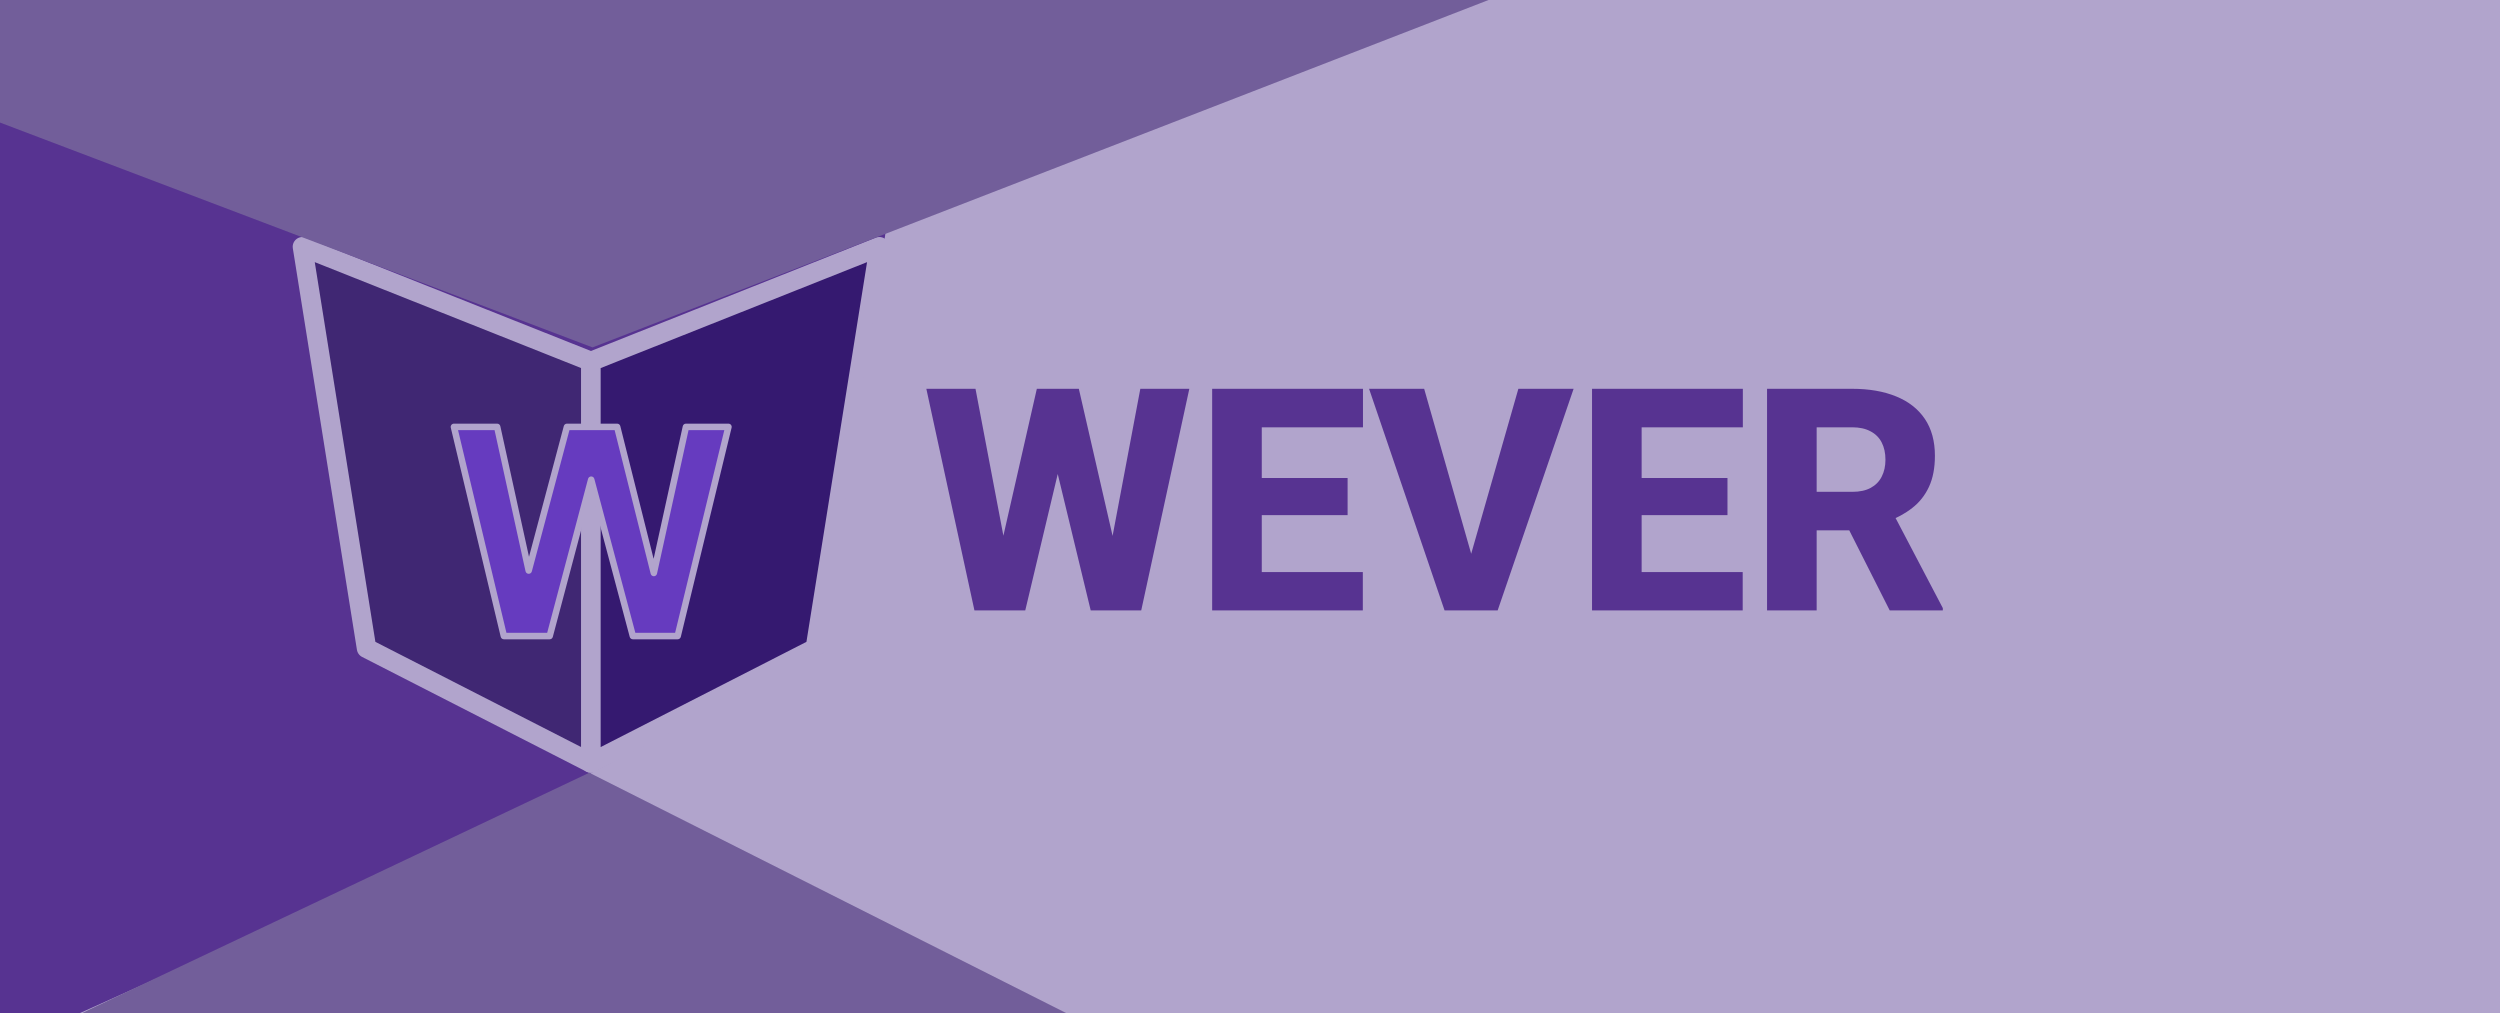 <svg width="770" height="312" viewBox="0 0 770 312" fill="none" xmlns="http://www.w3.org/2000/svg">
<g clip-path="url(#clip0_19_23)">
<rect width="770" height="312" fill="#573391"/>
<path d="M93.152 76L182 111.333V235L112.896 199.667L93.152 76Z" fill="#402773" stroke="#B1A4CC" stroke-width="6" stroke-linecap="round" stroke-linejoin="round"/>
<path d="M270.848 76L182 111.333V235L251.104 199.667L270.848 76Z" fill="#351970" stroke="#B1A4CC" stroke-width="6" stroke-linecap="round" stroke-linejoin="round"/>
<path d="M155.193 195.906L139.812 131.482H153.128L162.84 175.735L174.617 131.482H190.086L201.38 176.482L211.268 131.482H224.363L208.719 195.906H194.92L182.088 147.741L169.3 195.906H155.193Z" fill="#663BBF"/>
<path d="M155.193 195.906L154.221 196.138C154.328 196.588 154.731 196.906 155.193 196.906V195.906ZM139.812 131.482V130.482C139.506 130.482 139.217 130.622 139.028 130.862C138.838 131.102 138.769 131.416 138.84 131.714L139.812 131.482ZM153.128 131.482L154.105 131.267C154.004 130.809 153.598 130.482 153.128 130.482V131.482ZM162.84 175.735L161.863 175.949C161.962 176.4 162.356 176.724 162.818 176.734C163.279 176.745 163.688 176.438 163.806 175.992L162.84 175.735ZM174.617 131.482V130.482C174.164 130.482 173.767 130.787 173.651 131.225L174.617 131.482ZM190.086 131.482L191.056 131.238C190.944 130.794 190.544 130.482 190.086 130.482V131.482ZM201.38 176.482L200.41 176.725C200.523 177.175 200.931 177.488 201.395 177.482C201.859 177.475 202.257 177.15 202.357 176.696L201.38 176.482ZM211.268 131.482V130.482C210.798 130.482 210.392 130.808 210.291 131.267L211.268 131.482ZM224.363 131.482L225.335 131.718C225.407 131.42 225.339 131.105 225.149 130.864C224.96 130.622 224.67 130.482 224.363 130.482V131.482ZM208.719 195.906V196.906C209.18 196.906 209.582 196.59 209.691 196.141L208.719 195.906ZM194.92 195.906L193.954 196.163C194.07 196.601 194.467 196.906 194.92 196.906V195.906ZM182.088 147.741L183.054 147.484C182.937 147.046 182.541 146.741 182.087 146.741C181.634 146.742 181.238 147.047 181.121 147.485L182.088 147.741ZM169.3 195.906V196.906C169.753 196.906 170.15 196.6 170.266 196.162L169.3 195.906ZM156.166 195.673L140.785 131.249L138.84 131.714L154.221 196.138L156.166 195.673ZM139.812 132.482H153.128V130.482H139.812V132.482ZM152.151 131.696L161.863 175.949L163.817 175.52L154.105 131.267L152.151 131.696ZM163.806 175.992L175.584 131.739L173.651 131.225L161.873 175.477L163.806 175.992ZM174.617 132.482H190.086V130.482H174.617V132.482ZM189.116 131.725L200.41 176.725L202.35 176.238L191.056 131.238L189.116 131.725ZM202.357 176.696L212.244 131.696L210.291 131.267L200.403 176.267L202.357 176.696ZM211.268 132.482H224.363V130.482H211.268V132.482ZM223.392 131.246L207.747 195.67L209.691 196.141L225.335 131.718L223.392 131.246ZM208.719 194.906H194.92V196.906H208.719V194.906ZM195.886 195.648L183.054 147.484L181.122 147.999L193.954 196.163L195.886 195.648ZM181.121 147.485L168.333 195.649L170.266 196.162L183.054 147.998L181.121 147.485ZM169.3 194.906H155.193V196.906H169.3V194.906Z" fill="#B1A4CC"/>
<path d="M286.752 -22.5L798 -35V328.5H-12L138 261L253.5 201L286.752 -22.5Z" fill="#B1A4CC"/>
<path d="M130.5 -92L492 -13L182.5 107L-42.818 21.5L130.5 -92Z" fill="#725E9A"/>
<path d="M305.75 179.469L319.344 119.75H327.172L330.266 127.156L315.781 188H307.203L305.75 179.469ZM300.453 119.75L311.844 179.75L309.875 188H300.125L285.312 119.75H300.453ZM339.969 179.422L351.219 119.75H366.312L351.5 188H341.844L339.969 179.422ZM332.281 119.75L346.062 179.797L344.469 188H335.938L321.219 127.109L324.453 119.75H332.281ZM419.75 176.188V188H383.422V176.188H419.75ZM388.625 119.75V188H373.344V119.75H388.625ZM415.062 147.219V158.656H383.422V147.219H415.062ZM419.797 119.75V131.609H383.422V119.75H419.797ZM452.469 172.859L467.656 119.75H484.672L461.281 188H450.172L452.469 172.859ZM438.641 119.75L453.781 172.859L456.172 188H444.922L421.672 119.75H438.641ZM536.75 176.188V188H500.422V176.188H536.75ZM505.625 119.75V188H490.344V119.75H505.625ZM532.062 147.219V158.656H500.422V147.219H532.062ZM536.797 119.75V131.609H500.422V119.75H536.797ZM544.25 119.75H570.453C575.672 119.75 580.188 120.531 584 122.094C587.844 123.656 590.797 125.969 592.859 129.031C594.922 132.094 595.953 135.875 595.953 140.375C595.953 144.125 595.344 147.312 594.125 149.938C592.906 152.562 591.188 154.734 588.969 156.453C586.781 158.172 584.219 159.562 581.281 160.625L576.312 163.344H554L553.906 151.484H570.5C572.781 151.484 574.672 151.078 576.172 150.266C577.672 149.453 578.797 148.312 579.547 146.844C580.328 145.344 580.719 143.594 580.719 141.594C580.719 139.531 580.328 137.75 579.547 136.25C578.766 134.75 577.609 133.609 576.078 132.828C574.578 132.016 572.703 131.609 570.453 131.609H559.531V188H544.25V119.75ZM582.031 188L566.703 157.672L582.828 157.625L598.391 187.297V188H582.031Z" fill="#573391"/>
<path d="M181.5 238L431.013 363.75L-29.013 337.75L181.5 238Z" fill="#725E9A"/>
</g>
<defs>
<clipPath id="clip0_19_23">
<rect width="770" height="312" fill="white"/>
</clipPath>
</defs>
</svg>
